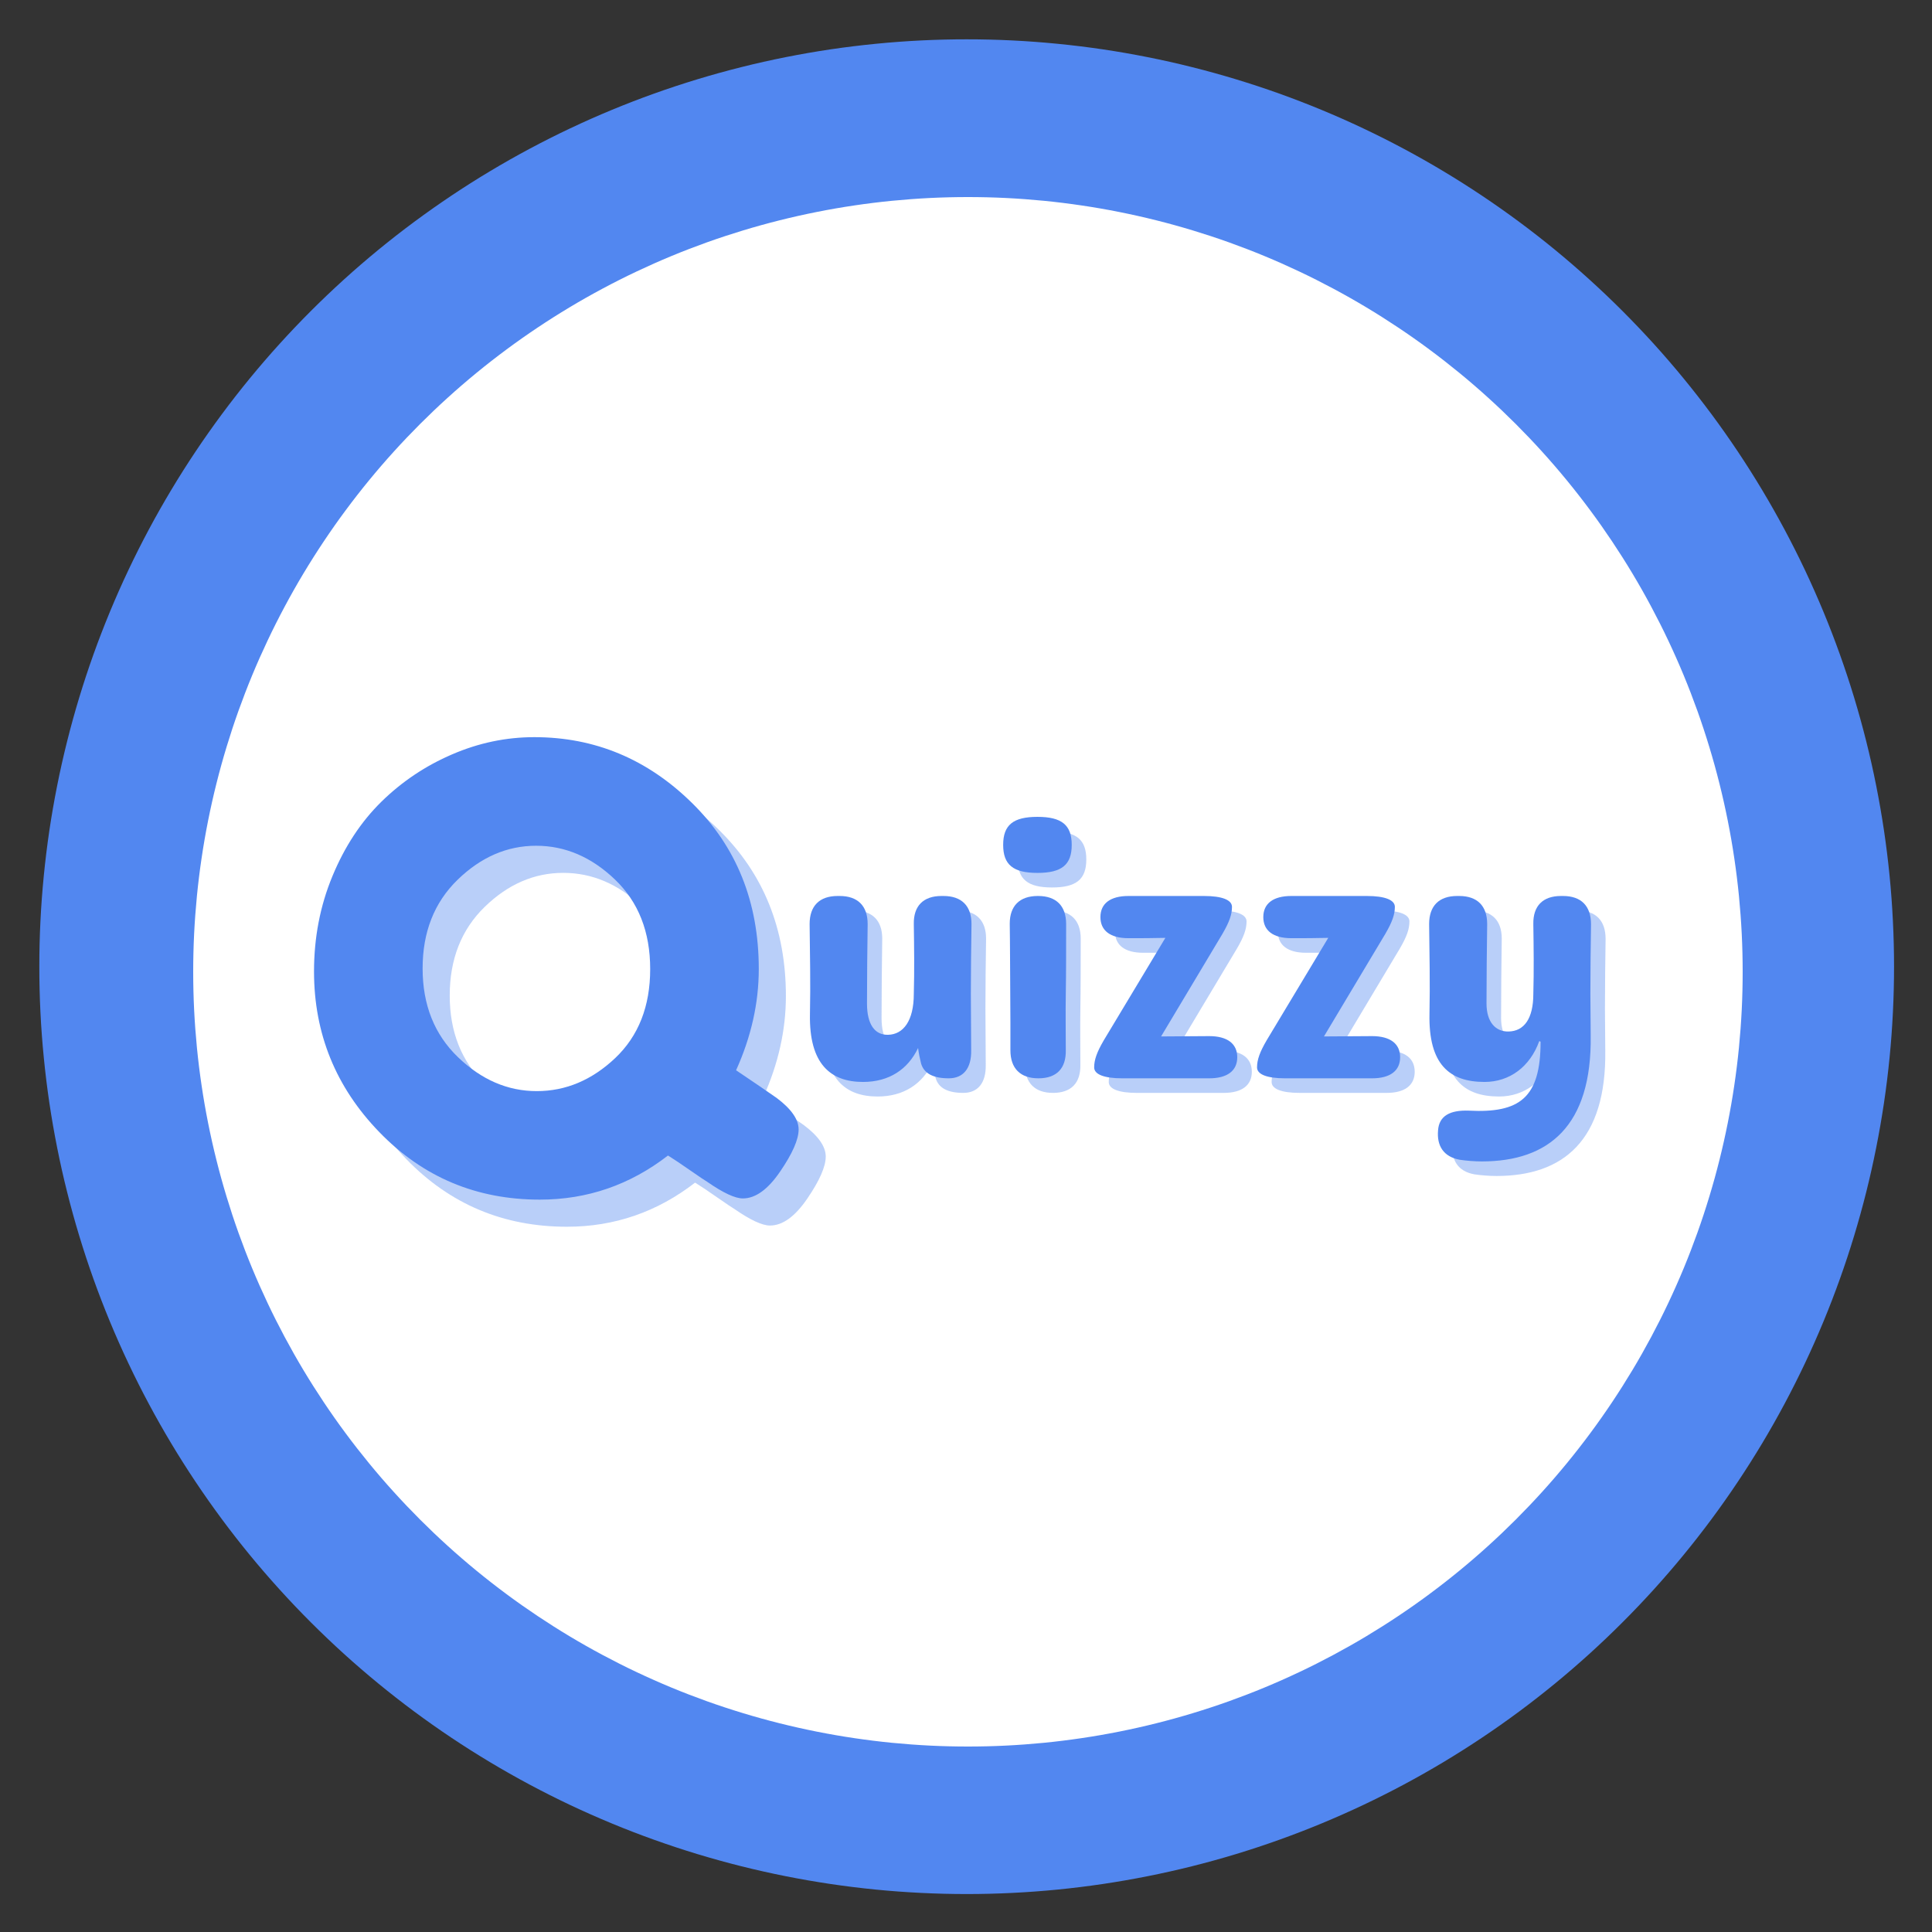 <?xml version="1.0" encoding="UTF-8"?><svg xmlns="http://www.w3.org/2000/svg" xmlns:xlink="http://www.w3.org/1999/xlink" width="375" zoomAndPan="magnify" viewBox="0 0 375 375" height="375" preserveAspectRatio="xMidYMid meet" version="1.0"><rect x="0" y="0" width="375" height="375" fill="#333333" stroke="none"/><defs><g><g id="glyph-1-0"/><g id="glyph-1-1"><path d="M 84.891 -23.688 C 88.547 -21.227 91.164 -19.441 92.75 -18.328 C 95.602 -16.191 97.031 -14.148 97.031 -12.203 C 97.031 -10.254 95.836 -7.535 93.453 -4.047 C 91.078 -0.555 88.66 1.188 86.203 1.188 C 84.691 1.188 82.391 0.113 79.297 -2.031 C 78.898 -2.258 77.785 -3.008 75.953 -4.281 C 74.129 -5.551 72.703 -6.504 71.672 -7.141 C 64.297 -1.43 56.004 1.422 46.797 1.422 C 34.492 1.422 24.113 -2.941 15.656 -11.672 C 7.195 -20.398 2.969 -30.797 2.969 -42.859 C 2.969 -49.453 4.16 -55.625 6.547 -61.375 C 8.93 -67.133 12.109 -71.957 16.078 -75.844 C 20.047 -79.727 24.609 -82.781 29.766 -85 C 34.922 -87.227 40.238 -88.344 45.719 -88.344 C 57.469 -88.344 67.664 -84.094 76.312 -75.594 C 84.969 -67.102 89.297 -56.352 89.297 -43.344 C 89.297 -36.75 87.828 -30.195 84.891 -23.688 Z M 24.047 -43.453 C 24.047 -36.391 26.328 -30.656 30.891 -26.25 C 35.461 -21.844 40.566 -19.641 46.203 -19.641 C 51.836 -19.641 56.914 -21.781 61.438 -26.062 C 65.957 -30.352 68.219 -36.109 68.219 -43.328 C 68.219 -50.555 65.938 -56.352 61.375 -60.719 C 56.812 -65.082 51.711 -67.266 46.078 -67.266 C 40.441 -67.266 35.359 -65.062 30.828 -60.656 C 26.305 -56.25 24.047 -50.516 24.047 -43.453 Z M 24.047 -43.453 "/></g><g id="glyph-0-0"><path d="M 29.695 -35.391 L 29.312 -35.391 C 25.789 -35.391 23.871 -33.469 23.934 -29.949 C 24 -25.406 24.062 -20.992 23.934 -16.383 C 23.934 -11.137 21.887 -8.512 18.941 -8.449 C 16.383 -8.383 14.848 -10.43 14.848 -14.527 C 14.848 -19.773 14.91 -24.766 14.977 -29.949 C 14.977 -33.469 13.055 -35.391 9.535 -35.391 L 9.152 -35.391 C 5.633 -35.391 3.711 -33.469 3.711 -29.949 C 3.777 -24.062 3.902 -18.43 3.777 -12.48 C 3.582 -2.75 7.809 0.703 14.078 0.703 C 19.137 0.703 22.781 -1.727 24.766 -5.887 C 24.895 -4.863 25.086 -3.902 25.344 -2.879 C 25.918 -0.895 27.773 0 30.719 0 C 33.535 0 35.133 -1.922 35.07 -5.441 C 35.07 -9.086 35.008 -12.672 35.008 -16.383 C 35.008 -20.992 35.07 -25.406 35.133 -29.949 C 35.133 -33.469 33.215 -35.391 29.695 -35.391 Z M 29.695 -35.391 "/></g><g id="glyph-0-1"><path d="M 9.086 -39.871 C 13.824 -39.871 15.742 -41.469 15.742 -45.309 C 15.742 -49.148 13.824 -50.75 9.086 -50.75 C 4.352 -50.75 2.434 -49.148 2.434 -45.309 C 2.434 -41.469 4.352 -39.871 9.086 -39.871 Z M 9.281 0 C 12.801 0 14.656 -1.922 14.59 -5.441 C 14.59 -9.086 14.527 -12.672 14.59 -16.383 C 14.656 -20.289 14.656 -25.473 14.656 -29.949 C 14.656 -33.469 12.734 -35.391 9.215 -35.391 L 9.152 -35.391 C 5.633 -35.391 3.711 -33.469 3.711 -30.016 C 3.777 -25.984 3.777 -20.352 3.84 -10.879 L 3.84 -5.441 C 3.84 -1.922 5.762 0 9.281 0 Z M 9.281 0 "/></g><g id="glyph-0-2"><path d="M 7.359 0 L 24.254 0 C 27.773 0 29.695 -1.473 29.695 -4.098 C 29.695 -6.719 27.773 -8.191 24.254 -8.191 L 14.91 -8.129 L 26.816 -28.031 C 28.16 -30.336 28.672 -31.809 28.672 -33.277 C 28.672 -34.621 26.75 -35.391 23.23 -35.391 L 8.574 -35.391 C 5.055 -35.391 3.137 -33.918 3.137 -31.293 C 3.137 -28.672 5.055 -27.199 8.574 -27.199 C 10.879 -27.199 13.375 -27.199 15.742 -27.262 L 3.777 -7.359 C 2.434 -5.055 1.922 -3.582 1.922 -2.113 C 1.922 -0.77 3.84 0 7.359 0 Z M 7.359 0 "/></g><g id="glyph-0-3"><path d="M 35.008 -16.383 C 35.008 -20.992 35.07 -25.406 35.133 -29.887 C 35.133 -33.469 33.215 -35.391 29.695 -35.391 L 29.312 -35.391 C 25.789 -35.391 23.871 -33.469 23.934 -29.949 C 24 -25.406 24.062 -20.992 23.934 -16.383 C 23.934 -11.582 22.145 -9.152 19.137 -9.086 C 16.641 -9.023 14.848 -10.879 14.848 -14.527 C 14.848 -19.773 14.91 -24.766 14.977 -29.949 C 14.977 -33.469 13.055 -35.391 9.535 -35.391 L 9.152 -35.391 C 5.633 -35.391 3.711 -33.469 3.711 -29.949 C 3.777 -24.062 3.902 -18.43 3.777 -12.48 C 3.582 -2.75 7.617 0.703 14.465 0.703 C 19.328 0.703 23.297 -2.238 25.086 -7.23 L 25.344 -7.105 C 25.344 3.84 21.246 6.785 11.391 6.273 C 7.742 6.145 5.633 7.297 5.441 10.113 C 5.184 13.055 6.465 15.23 9.664 15.809 C 11.008 16 12.48 16.129 13.953 16.129 C 26.879 16.129 35.328 9.281 35.07 -8.32 C 35.07 -11.008 35.008 -13.633 35.008 -16.383 Z M 35.008 -16.383 "/></g></g><clipPath id="clip-0"><path d="M 7.633 7.633 L 367.633 7.633 L 367.633 367.633 L 7.633 367.633 Z M 7.633 7.633 " clip-rule="nonzero"/></clipPath><clipPath id="clip-1"><path d="M 37.5 38.25 L 338.25 38.25 L 338.25 339 L 37.5 339 Z M 37.5 38.25 " clip-rule="nonzero"/></clipPath></defs><g clip-path="url(#clip-0)"><path fill="rgb(32.159%, 52.939%, 94.119%)" d="M 367.633 187.633 C 367.633 190.578 367.559 193.523 367.414 196.465 C 367.27 199.406 367.055 202.344 366.766 205.273 C 366.477 208.207 366.117 211.129 365.684 214.043 C 365.25 216.957 364.746 219.859 364.172 222.746 C 363.598 225.637 362.953 228.512 362.238 231.367 C 361.523 234.227 360.734 237.062 359.883 239.883 C 359.027 242.703 358.102 245.5 357.109 248.273 C 356.117 251.047 355.059 253.793 353.93 256.516 C 352.801 259.238 351.609 261.93 350.352 264.59 C 349.09 267.254 347.766 269.887 346.379 272.484 C 344.988 275.082 343.539 277.645 342.023 280.172 C 340.508 282.695 338.934 285.184 337.297 287.633 C 335.66 290.082 333.965 292.492 332.211 294.859 C 330.453 297.223 328.641 299.547 326.773 301.824 C 324.906 304.102 322.98 306.328 321.004 308.512 C 319.023 310.695 316.992 312.828 314.91 314.91 C 312.828 316.992 310.695 319.023 308.512 321.004 C 306.328 322.98 304.102 324.906 301.824 326.773 C 299.547 328.641 297.223 330.453 294.859 332.211 C 292.492 333.965 290.082 335.66 287.633 337.297 C 285.184 338.934 282.695 340.508 280.172 342.023 C 277.645 343.539 275.082 344.988 272.484 346.379 C 269.887 347.766 267.254 349.09 264.59 350.352 C 261.93 351.609 259.234 352.801 256.516 353.93 C 253.793 355.059 251.047 356.117 248.273 357.109 C 245.5 358.102 242.703 359.027 239.883 359.883 C 237.062 360.734 234.227 361.523 231.367 362.238 C 228.512 362.953 225.637 363.598 222.746 364.172 C 219.859 364.746 216.957 365.25 214.043 365.684 C 211.129 366.117 208.207 366.477 205.273 366.766 C 202.344 367.055 199.406 367.27 196.465 367.414 C 193.523 367.559 190.578 367.633 187.633 367.633 C 184.688 367.633 181.742 367.559 178.801 367.414 C 175.855 367.27 172.922 367.055 169.988 366.766 C 167.059 366.477 164.133 366.117 161.219 365.684 C 158.305 365.25 155.406 364.746 152.516 364.172 C 149.625 363.598 146.754 362.953 143.895 362.238 C 141.039 361.523 138.199 360.734 135.379 359.883 C 132.562 359.027 129.766 358.102 126.992 357.109 C 124.219 356.117 121.469 355.059 118.75 353.93 C 116.027 352.801 113.336 351.609 110.672 350.352 C 108.008 349.09 105.379 347.766 102.781 346.379 C 100.184 344.988 97.621 343.539 95.094 342.023 C 92.566 340.508 90.078 338.934 87.629 337.297 C 85.18 335.66 82.773 333.965 80.406 332.211 C 78.039 330.453 75.719 328.641 73.441 326.773 C 71.164 324.906 68.934 322.98 66.75 321.004 C 64.57 319.023 62.438 316.992 60.352 314.91 C 58.27 312.828 56.238 310.695 54.262 308.512 C 52.281 306.328 50.359 304.102 48.488 301.824 C 46.621 299.547 44.809 297.223 43.055 294.859 C 41.301 292.492 39.605 290.082 37.969 287.633 C 36.332 285.184 34.754 282.695 33.242 280.172 C 31.727 277.645 30.273 275.082 28.887 272.484 C 27.496 269.887 26.172 267.254 24.914 264.59 C 23.652 261.93 22.461 259.234 21.332 256.516 C 20.207 253.793 19.145 251.047 18.152 248.273 C 17.16 245.5 16.238 242.703 15.383 239.883 C 14.527 237.062 13.742 234.227 13.027 231.367 C 12.309 228.512 11.664 225.637 11.09 222.746 C 10.516 219.859 10.012 216.957 9.578 214.043 C 9.148 211.129 8.789 208.207 8.5 205.273 C 8.211 202.344 7.992 199.406 7.848 196.465 C 7.703 193.523 7.633 190.578 7.633 187.633 C 7.633 184.688 7.703 181.742 7.848 178.801 C 7.992 175.855 8.211 172.922 8.5 169.988 C 8.789 167.059 9.148 164.133 9.578 161.219 C 10.012 158.305 10.516 155.406 11.09 152.516 C 11.664 149.625 12.309 146.754 13.027 143.895 C 13.742 141.039 14.527 138.199 15.383 135.379 C 16.238 132.562 17.16 129.766 18.152 126.992 C 19.145 124.219 20.207 121.469 21.332 118.75 C 22.461 116.027 23.652 113.336 24.914 110.672 C 26.172 108.008 27.496 105.379 28.887 102.781 C 30.273 100.184 31.727 97.621 33.242 95.094 C 34.754 92.566 36.332 90.078 37.969 87.629 C 39.605 85.18 41.301 82.773 43.055 80.406 C 44.809 78.039 46.621 75.719 48.488 73.441 C 50.359 71.164 52.281 68.934 54.262 66.75 C 56.238 64.57 58.27 62.438 60.352 60.352 C 62.438 58.27 64.57 56.238 66.75 54.262 C 68.934 52.281 71.164 50.359 73.441 48.488 C 75.719 46.621 78.039 44.809 80.406 43.055 C 82.773 41.301 85.18 39.605 87.629 37.969 C 90.078 36.332 92.566 34.754 95.094 33.242 C 97.621 31.727 100.184 30.273 102.781 28.887 C 105.379 27.496 108.008 26.172 110.672 24.914 C 113.336 23.652 116.027 22.461 118.75 21.332 C 121.469 20.207 124.219 19.145 126.992 18.152 C 129.766 17.16 132.562 16.238 135.379 15.383 C 138.199 14.527 141.039 13.742 143.895 13.027 C 146.754 12.309 149.625 11.664 152.516 11.09 C 155.406 10.516 158.305 10.012 161.219 9.578 C 164.133 9.148 167.059 8.789 169.988 8.5 C 172.922 8.211 175.855 7.992 178.801 7.848 C 181.742 7.703 184.688 7.633 187.633 7.633 C 190.578 7.633 193.523 7.703 196.465 7.848 C 199.406 7.992 202.344 8.211 205.273 8.5 C 208.207 8.789 211.129 9.148 214.043 9.578 C 216.957 10.012 219.859 10.516 222.746 11.09 C 225.637 11.664 228.512 12.309 231.367 13.027 C 234.227 13.742 237.062 14.527 239.883 15.383 C 242.703 16.238 245.5 17.16 248.273 18.152 C 251.047 19.145 253.793 20.207 256.516 21.332 C 259.238 22.461 261.93 23.652 264.59 24.914 C 267.254 26.172 269.887 27.496 272.484 28.887 C 275.082 30.273 277.645 31.727 280.172 33.242 C 282.695 34.754 285.184 36.332 287.633 37.969 C 290.082 39.605 292.492 41.301 294.859 43.055 C 297.223 44.809 299.547 46.621 301.824 48.488 C 304.102 50.359 306.328 52.281 308.512 54.262 C 310.695 56.238 312.828 58.27 314.91 60.352 C 316.992 62.438 319.023 64.57 321.004 66.75 C 322.98 68.934 324.906 71.164 326.773 73.441 C 328.641 75.719 330.453 78.039 332.211 80.406 C 333.965 82.773 335.66 85.18 337.297 87.629 C 338.934 90.078 340.508 92.566 342.023 95.094 C 343.539 97.621 344.988 100.184 346.379 102.781 C 347.766 105.379 349.09 108.008 350.352 110.672 C 351.609 113.336 352.801 116.027 353.93 118.75 C 355.059 121.469 356.117 124.219 357.109 126.992 C 358.102 129.766 359.027 132.562 359.883 135.379 C 360.734 138.199 361.523 141.039 362.238 143.895 C 362.953 146.754 363.598 149.625 364.172 152.516 C 364.746 155.406 365.25 158.305 365.684 161.219 C 366.117 164.133 366.477 167.059 366.766 169.988 C 367.055 172.922 367.27 175.855 367.414 178.801 C 367.559 181.742 367.633 184.688 367.633 187.633 Z M 367.633 187.633 " fill-opacity="1" fill-rule="nonzero"/></g><g clip-path="url(#clip-1)"><path fill="rgb(100%, 100%, 100%)" d="M 338.25 188.625 C 338.25 191.086 338.191 193.547 338.07 196.004 C 337.949 198.461 337.766 200.914 337.527 203.363 C 337.285 205.812 336.984 208.254 336.621 210.691 C 336.262 213.125 335.84 215.547 335.359 217.961 C 334.879 220.375 334.34 222.777 333.742 225.164 C 333.145 227.551 332.488 229.922 331.773 232.277 C 331.059 234.633 330.289 236.969 329.461 239.285 C 328.629 241.602 327.746 243.898 326.805 246.172 C 325.863 248.445 324.863 250.695 323.812 252.918 C 322.762 255.145 321.652 257.34 320.492 259.512 C 319.332 261.68 318.121 263.824 316.855 265.934 C 315.59 268.043 314.273 270.121 312.906 272.168 C 311.539 274.215 310.125 276.227 308.656 278.203 C 307.191 280.18 305.676 282.121 304.117 284.023 C 302.555 285.926 300.949 287.789 299.297 289.609 C 297.645 291.434 295.945 293.215 294.207 294.957 C 292.465 296.695 290.684 298.395 288.859 300.047 C 287.039 301.699 285.176 303.305 283.273 304.867 C 281.371 306.426 279.43 307.941 277.453 309.406 C 275.477 310.875 273.465 312.289 271.418 313.656 C 269.371 315.023 267.293 316.34 265.184 317.605 C 263.07 318.871 260.93 320.082 258.762 321.242 C 256.59 322.402 254.395 323.512 252.168 324.562 C 249.945 325.613 247.695 326.613 245.422 327.555 C 243.148 328.496 240.852 329.379 238.535 330.211 C 236.219 331.039 233.883 331.809 231.527 332.523 C 229.172 333.238 226.801 333.895 224.414 334.492 C 222.027 335.09 219.625 335.629 217.211 336.109 C 214.797 336.59 212.375 337.012 209.941 337.371 C 207.504 337.734 205.062 338.035 202.613 338.277 C 200.164 338.516 197.711 338.699 195.254 338.82 C 192.797 338.941 190.336 339 187.875 339 C 185.414 339 182.953 338.941 180.496 338.82 C 178.039 338.699 175.586 338.516 173.137 338.277 C 170.688 338.035 168.246 337.734 165.809 337.371 C 163.375 337.012 160.953 336.59 158.539 336.109 C 156.125 335.629 153.723 335.09 151.336 334.492 C 148.949 333.895 146.578 333.238 144.223 332.523 C 141.867 331.809 139.531 331.039 137.215 330.211 C 134.898 329.379 132.602 328.496 130.328 327.555 C 128.055 326.613 125.805 325.613 123.582 324.562 C 121.355 323.512 119.16 322.402 116.988 321.242 C 114.816 320.082 112.676 318.871 110.566 317.605 C 108.457 316.34 106.379 315.023 104.332 313.656 C 102.285 312.289 100.273 310.875 98.297 309.406 C 96.32 307.941 94.379 306.426 92.477 304.867 C 90.574 303.305 88.711 301.699 86.891 300.047 C 85.066 298.395 83.285 296.695 81.543 294.957 C 79.805 293.215 78.105 291.434 76.453 289.609 C 74.801 287.789 73.195 285.926 71.633 284.023 C 70.074 282.121 68.559 280.18 67.094 278.203 C 65.625 276.227 64.211 274.215 62.844 272.168 C 61.477 270.121 60.16 268.043 58.895 265.934 C 57.629 263.824 56.418 261.68 55.258 259.512 C 54.098 257.34 52.988 255.145 51.938 252.918 C 50.887 250.695 49.887 248.445 48.945 246.172 C 48.004 243.898 47.121 241.602 46.289 239.285 C 45.461 236.969 44.691 234.633 43.977 232.277 C 43.262 229.922 42.605 227.551 42.008 225.164 C 41.41 222.777 40.871 220.375 40.391 217.961 C 39.91 215.547 39.488 213.125 39.129 210.691 C 38.766 208.254 38.465 205.812 38.223 203.363 C 37.984 200.914 37.801 198.461 37.68 196.004 C 37.559 193.547 37.5 191.086 37.5 188.625 C 37.5 186.164 37.559 183.703 37.68 181.246 C 37.801 178.789 37.984 176.336 38.223 173.887 C 38.465 171.438 38.766 168.996 39.129 166.559 C 39.488 164.125 39.91 161.703 40.391 159.289 C 40.871 156.875 41.41 154.473 42.008 152.086 C 42.605 149.699 43.262 147.328 43.977 144.973 C 44.691 142.617 45.461 140.281 46.289 137.965 C 47.121 135.648 48.004 133.352 48.945 131.078 C 49.887 128.805 50.887 126.555 51.938 124.332 C 52.988 122.105 54.098 119.91 55.258 117.738 C 56.418 115.566 57.629 113.426 58.895 111.316 C 60.16 109.207 61.477 107.129 62.844 105.082 C 64.211 103.035 65.625 101.023 67.094 99.047 C 68.559 97.07 70.074 95.129 71.633 93.227 C 73.195 91.324 74.801 89.461 76.453 87.641 C 78.105 85.816 79.805 84.035 81.543 82.293 C 83.285 80.555 85.066 78.855 86.891 77.203 C 88.711 75.551 90.574 73.945 92.477 72.383 C 94.379 70.824 96.32 69.309 98.297 67.844 C 100.273 66.375 102.285 64.961 104.332 63.594 C 106.379 62.227 108.457 60.91 110.566 59.645 C 112.676 58.379 114.816 57.168 116.988 56.008 C 119.16 54.848 121.355 53.738 123.582 52.688 C 125.805 51.637 128.055 50.637 130.328 49.695 C 132.602 48.754 134.898 47.871 137.215 47.039 C 139.531 46.211 141.867 45.441 144.223 44.727 C 146.578 44.012 148.949 43.355 151.336 42.758 C 153.723 42.16 156.125 41.621 158.539 41.141 C 160.953 40.66 163.375 40.238 165.809 39.879 C 168.246 39.516 170.688 39.215 173.137 38.973 C 175.586 38.734 178.039 38.551 180.496 38.43 C 182.953 38.309 185.414 38.25 187.875 38.25 C 190.336 38.25 192.797 38.309 195.254 38.43 C 197.711 38.551 200.164 38.734 202.613 38.973 C 205.062 39.215 207.504 39.516 209.941 39.879 C 212.375 40.238 214.797 40.66 217.211 41.141 C 219.625 41.621 222.027 42.16 224.414 42.758 C 226.801 43.355 229.172 44.012 231.527 44.727 C 233.883 45.441 236.219 46.211 238.535 47.039 C 240.852 47.871 243.148 48.754 245.422 49.695 C 247.695 50.637 249.945 51.637 252.168 52.688 C 254.395 53.738 256.59 54.848 258.762 56.008 C 260.934 57.168 263.074 58.379 265.184 59.645 C 267.293 60.91 269.371 62.227 271.418 63.594 C 273.465 64.961 275.477 66.375 277.453 67.844 C 279.43 69.309 281.371 70.824 283.273 72.383 C 285.176 73.945 287.039 75.551 288.859 77.203 C 290.684 78.855 292.465 80.555 294.207 82.293 C 295.945 84.035 297.645 85.816 299.297 87.641 C 300.949 89.461 302.555 91.324 304.117 93.227 C 305.676 95.129 307.191 97.07 308.656 99.047 C 310.125 101.023 311.539 103.035 312.906 105.082 C 314.273 107.129 315.59 109.207 316.855 111.316 C 318.121 113.426 319.332 115.566 320.492 117.738 C 321.652 119.91 322.762 122.105 323.812 124.332 C 324.863 126.555 325.863 128.805 326.805 131.078 C 327.746 133.352 328.629 135.648 329.461 137.965 C 330.289 140.281 331.059 142.617 331.773 144.973 C 332.488 147.328 333.145 149.699 333.742 152.086 C 334.34 154.473 334.879 156.875 335.359 159.289 C 335.84 161.703 336.262 164.125 336.621 166.559 C 336.984 168.996 337.285 171.438 337.527 173.887 C 337.766 176.336 337.949 178.789 338.07 181.246 C 338.191 183.703 338.25 186.164 338.25 188.625 Z M 338.25 188.625 " fill-opacity="1" fill-rule="nonzero"/></g><g fill="rgb(32.159%, 52.939%, 94.119%)" fill-opacity="0.4"><use x="156.263" y="212.129" xmlns:xlink="http://www.w3.org/1999/xlink" xlink:href="#glyph-0-0" xlink:type="simple" xlink:actuate="onLoad" xlink:show="embed"/></g><g fill="rgb(32.159%, 52.939%, 94.119%)" fill-opacity="0.4"><use x="195.109" y="212.129" xmlns:xlink="http://www.w3.org/1999/xlink" xlink:href="#glyph-0-1" xlink:type="simple" xlink:actuate="onLoad" xlink:show="embed"/></g><g fill="rgb(32.159%, 52.939%, 94.119%)" fill-opacity="0.4"><use x="213.284" y="212.129" xmlns:xlink="http://www.w3.org/1999/xlink" xlink:href="#glyph-0-2" xlink:type="simple" xlink:actuate="onLoad" xlink:show="embed"/></g><g fill="rgb(32.159%, 52.939%, 94.119%)" fill-opacity="0.4"><use x="244.898" y="212.129" xmlns:xlink="http://www.w3.org/1999/xlink" xlink:href="#glyph-0-2" xlink:type="simple" xlink:actuate="onLoad" xlink:show="embed"/></g><g fill="rgb(32.159%, 52.939%, 94.119%)" fill-opacity="0.4"><use x="276.512" y="212.129" xmlns:xlink="http://www.w3.org/1999/xlink" xlink:href="#glyph-0-3" xlink:type="simple" xlink:actuate="onLoad" xlink:show="embed"/></g><g fill="rgb(32.159%, 52.939%, 94.119%)" fill-opacity="1"><use x="153.435" y="209.301" xmlns:xlink="http://www.w3.org/1999/xlink" xlink:href="#glyph-0-0" xlink:type="simple" xlink:actuate="onLoad" xlink:show="embed"/></g><g fill="rgb(32.159%, 52.939%, 94.119%)" fill-opacity="1"><use x="192.28" y="209.301" xmlns:xlink="http://www.w3.org/1999/xlink" xlink:href="#glyph-0-1" xlink:type="simple" xlink:actuate="onLoad" xlink:show="embed"/></g><g fill="rgb(32.159%, 52.939%, 94.119%)" fill-opacity="1"><use x="210.455" y="209.301" xmlns:xlink="http://www.w3.org/1999/xlink" xlink:href="#glyph-0-2" xlink:type="simple" xlink:actuate="onLoad" xlink:show="embed"/></g><g fill="rgb(32.159%, 52.939%, 94.119%)" fill-opacity="1"><use x="242.069" y="209.301" xmlns:xlink="http://www.w3.org/1999/xlink" xlink:href="#glyph-0-2" xlink:type="simple" xlink:actuate="onLoad" xlink:show="embed"/></g><g fill="rgb(32.159%, 52.939%, 94.119%)" fill-opacity="1"><use x="273.683" y="209.301" xmlns:xlink="http://www.w3.org/1999/xlink" xlink:href="#glyph-0-3" xlink:type="simple" xlink:actuate="onLoad" xlink:show="embed"/></g><g fill="rgb(32.159%, 52.939%, 94.119%)" fill-opacity="0.4"><use x="63.244" y="236.688" xmlns:xlink="http://www.w3.org/1999/xlink" xlink:href="#glyph-1-1" xlink:type="simple" xlink:actuate="onLoad" xlink:show="embed"/></g><g fill="rgb(32.159%, 52.939%, 94.119%)" fill-opacity="1"><use x="57.982" y="231.426" xmlns:xlink="http://www.w3.org/1999/xlink" xlink:href="#glyph-1-1" xlink:type="simple" xlink:actuate="onLoad" xlink:show="embed"/></g></svg>